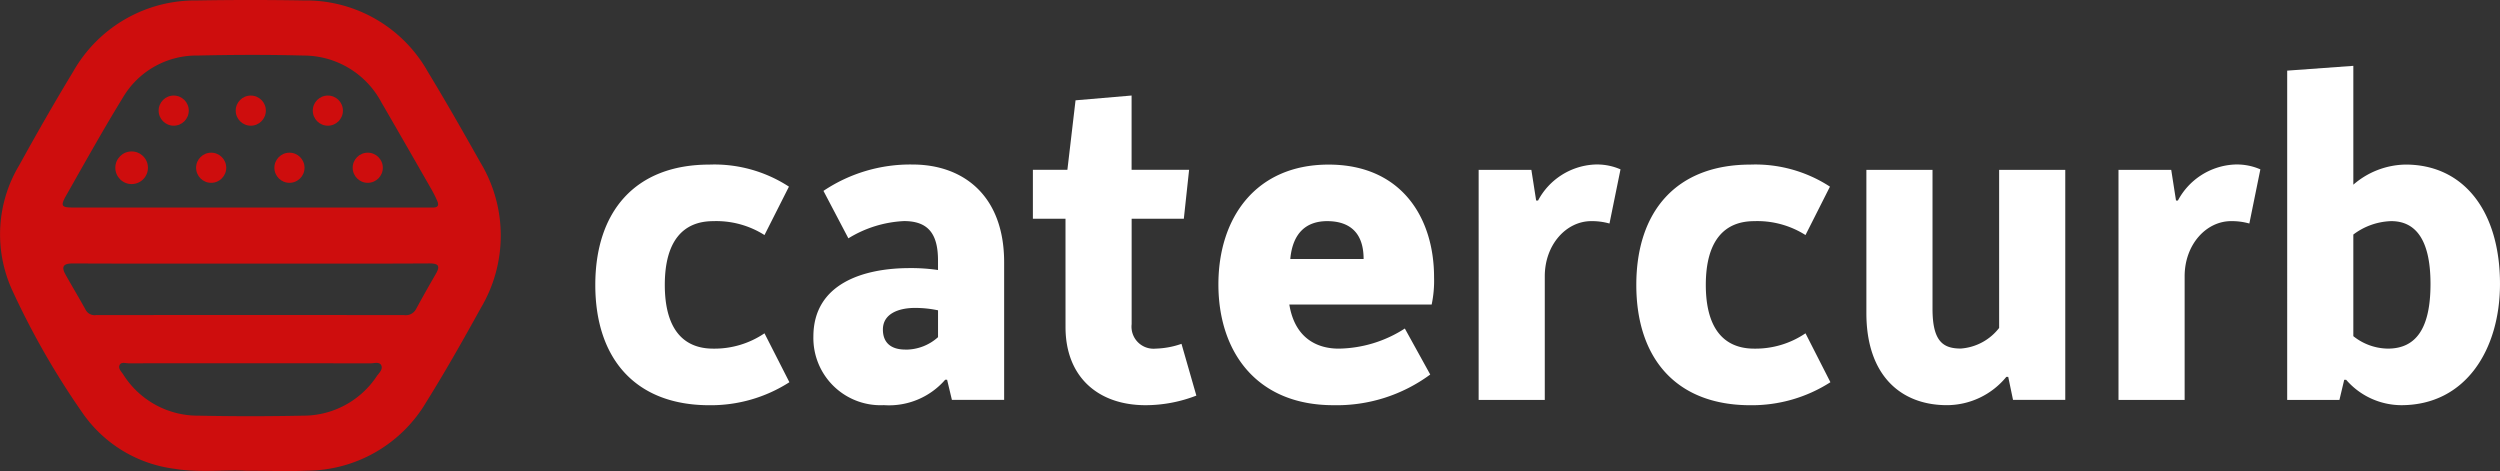 <svg xmlns="http://www.w3.org/2000/svg" width="245.329" height="46.222" viewBox="0 0 245.329 46.222">
  <rect x="0" y="0" width="245.329" height="46.222" fill="#333333" stroke="none"/>
  <g id="Group_19" data-name="Group 19" transform="translate(-366.673 -350.361)">
    <path id="Path_31" data-name="Path 31" d="M413.785,366.253c-1.674-2.977-3.365-5.945-5.137-8.865a13.721,13.721,0,0,0-12.158-6.982q-5.247-.092-10.491,0a13.759,13.759,0,0,0-12.155,7c-1.833,3.016-3.582,6.085-5.288,9.174a13.19,13.19,0,0,0-.728,12.164,78.035,78.035,0,0,0,6.943,12.139,12.957,12.957,0,0,0,8.993,5.477c2.5.411,5.009.08,7.048.2,2.326,0,4.192.066,6.05-.011a13.685,13.685,0,0,0,11.628-6.712c1.888-3.025,3.646-6.135,5.37-9.258A13.886,13.886,0,0,0,413.785,366.253Zm-40.575,3.215c1.815-3.2,3.61-6.415,5.532-9.55a8.38,8.38,0,0,1,7.329-4.107c3.457-.078,6.918-.091,10.372,0a8.649,8.649,0,0,1,7.648,4.578q2.51,4.332,4.993,8.683a10.527,10.527,0,0,1,.5,1.018c.19.432.041.646-.436.637-.3-.007-.607,0-.911,0q-8.551,0-17.1,0-8.606,0-17.212,0C372.671,370.727,372.57,370.595,373.209,369.467Zm30.432,17.815a8.651,8.651,0,0,1-7.244,3.868q-5.127.106-10.258,0a8.656,8.656,0,0,1-7.374-4.043c-.187-.281-.507-.585-.363-.909.16-.363.6-.18.918-.183,3.989-.011,7.977-.007,11.966-.007q5.87,0,11.74.007c.361,0,.863-.173,1.048.174C404.289,386.6,403.874,386.951,403.641,387.282Zm5.788-10.021q-1,1.719-1.952,3.47a1.128,1.128,0,0,1-1.151.548q-15.1-.014-30.206,0a1,1,0,0,1-1.039-.507c-.637-1.164-1.326-2.3-1.975-3.459-.468-.838-.174-1.105.751-1.1,5.852.027,11.7.014,17.552.014,5.776,0,11.55.016,17.324-.016C409.668,376.2,409.929,376.406,409.429,377.262Z" transform="translate(0 0)" fill="#ce0d0d"/>
    <g id="Group_17" data-name="Group 17" transform="translate(425.093 356.822)">
      <path id="Path_32" data-name="Path 32" d="M633.744,421.1a13.387,13.387,0,0,1,7.807,2.164l-2.4,4.75a8.817,8.817,0,0,0-5.032-1.364c-3.01,0-4.75,2.022-4.75,6.255s1.74,6.255,4.75,6.255a8.73,8.73,0,0,0,5.032-1.505l2.445,4.8a14.279,14.279,0,0,1-7.854,2.258c-7.29,0-11.193-4.609-11.193-11.805S626.454,421.1,633.744,421.1Z" transform="translate(-622.551 -411.409)" fill="#fff"/>
      <path id="Path_33" data-name="Path 33" d="M725.736,431.257a17.965,17.965,0,0,1,2.775.188V430.5c0-2.634-.988-3.857-3.339-3.857a11.418,11.418,0,0,0-5.456,1.693l-2.446-4.656a15.257,15.257,0,0,1,8.748-2.587c4.938,0,8.983,3.01,8.983,9.594v13.5h-5.127l-.47-1.975h-.188a7.3,7.3,0,0,1-6.02,2.493,6.592,6.592,0,0,1-6.914-6.726C716.283,432.762,721.221,431.257,725.736,431.257Zm-.423,8a4.732,4.732,0,0,0,3.2-1.223V435.4a10.741,10.741,0,0,0-2.258-.235c-1.6,0-3.151.564-3.151,2.116C723.1,438.5,723.808,439.252,725.313,439.252Z" transform="translate(-694.883 -411.409)" fill="#fff"/>
      <path id="Path_34" data-name="Path 34" d="M813.829,403.521h-3.2v-4.8h3.386l.8-6.82,5.5-.47v7.29h5.644l-.517,4.8H820.32v10.347a2.161,2.161,0,0,0,2.352,2.4,8.312,8.312,0,0,0,2.54-.47l1.458,5.08a13.808,13.808,0,0,1-4.985.941c-4.609,0-7.854-2.728-7.854-7.666Z" transform="translate(-767.69 -388.518)" fill="#fff"/>
      <path id="Path_35" data-name="Path 35" d="M901.173,421.1c7.149,0,10.347,5.221,10.347,11.052a11.355,11.355,0,0,1-.235,2.681H897.317c.564,3.433,2.869,4.327,4.844,4.327a12.246,12.246,0,0,0,6.49-1.975l2.493,4.515a15.442,15.442,0,0,1-9.5,3.01c-7.572,0-11.287-5.268-11.287-11.852C890.356,426.319,894.024,421.1,901.173,421.1Zm3.433,9.265c0-2.963-1.787-3.716-3.574-3.716-2.022,0-3.386,1.129-3.621,3.716Z" transform="translate(-829.213 -411.409)" fill="#fff"/>
      <path id="Path_36" data-name="Path 36" d="M1002.216,421.615h5.173l.47,3.01h.188a6.661,6.661,0,0,1,5.456-3.527,5.74,5.74,0,0,1,2.634.47l-1.082,5.315a6.332,6.332,0,0,0-1.787-.235c-2.446,0-4.562,2.3-4.562,5.409v12.134h-6.49Z" transform="translate(-915.534 -411.409)" fill="#fff"/>
      <path id="Path_37" data-name="Path 37" d="M1081.185,421.1a13.388,13.388,0,0,1,7.807,2.164l-2.4,4.75a8.816,8.816,0,0,0-5.032-1.364c-3.01,0-4.75,2.022-4.75,6.255s1.74,6.255,4.75,6.255a8.728,8.728,0,0,0,5.032-1.505l2.446,4.8a14.279,14.279,0,0,1-7.854,2.258c-7.29,0-11.194-4.609-11.194-11.805S1073.895,421.1,1081.185,421.1Z" transform="translate(-967.836 -411.409)" fill="#fff"/>
      <path id="Path_38" data-name="Path 38" d="M1168.874,423.364h6.49V437c0,3.2,1.035,3.9,2.775,3.9a5.234,5.234,0,0,0,3.762-2.022V423.364h6.49v22.575h-5.127l-.47-2.258h-.188a7.558,7.558,0,0,1-5.832,2.775c-4.515,0-7.9-2.916-7.9-9.03Z" transform="translate(-1044.143 -413.158)" fill="#fff"/>
      <path id="Path_39" data-name="Path 39" d="M1277.232,421.615h5.174l.47,3.01h.188a6.661,6.661,0,0,1,5.456-3.527,5.74,5.74,0,0,1,2.634.47l-1.081,5.315a6.333,6.333,0,0,0-1.788-.235c-2.446,0-4.562,2.3-4.562,5.409v12.134h-6.49Z" transform="translate(-1127.761 -411.409)" fill="#fff"/>
      <path id="Path_40" data-name="Path 40" d="M1349.745,379.132l6.49-.47v11.664a7.984,7.984,0,0,1,5.127-1.975c5.738,0,9.265,4.609,9.265,11.711,0,6.4-3.339,11.9-9.689,11.9a7.206,7.206,0,0,1-5.409-2.493h-.188l-.47,1.975h-5.127Zm9.877,27.279c2.728,0,4.186-1.928,4.186-6.349,0-4.609-1.646-6.161-3.857-6.161a6.476,6.476,0,0,0-3.716,1.317v9.971A5.528,5.528,0,0,0,1359.622,406.411Z" transform="translate(-1183.719 -378.662)" fill="#fff"/>
    </g>
    <circle id="Ellipse_3" data-name="Ellipse 3" cx="1.601" cy="1.601" r="1.601" transform="translate(377.989 365.222)" fill="#ce0d0d"/>
    <circle id="Ellipse_4" data-name="Ellipse 4" cx="1.479" cy="1.479" r="1.479" transform="translate(382.24 359.738)" fill="#ce0d0d"/>
    <circle id="Ellipse_5" data-name="Ellipse 5" cx="1.479" cy="1.479" r="1.479" transform="translate(385.916 365.344)" fill="#ce0d0d"/>
    <circle id="Ellipse_6" data-name="Ellipse 6" cx="1.479" cy="1.479" r="1.479" transform="translate(389.804 359.738)" fill="#ce0d0d"/>
    <circle id="Ellipse_7" data-name="Ellipse 7" cx="1.479" cy="1.479" r="1.479" transform="translate(393.599 365.344)" fill="#ce0d0d"/>
    <circle id="Ellipse_8" data-name="Ellipse 8" cx="1.479" cy="1.479" r="1.479" transform="translate(397.367 359.738)" fill="#ce0d0d"/>
    <circle id="Ellipse_9" data-name="Ellipse 9" cx="1.479" cy="1.479" r="1.479" transform="translate(401.282 365.344)" fill="#ce0d0d"/>
  </g>
</svg>
